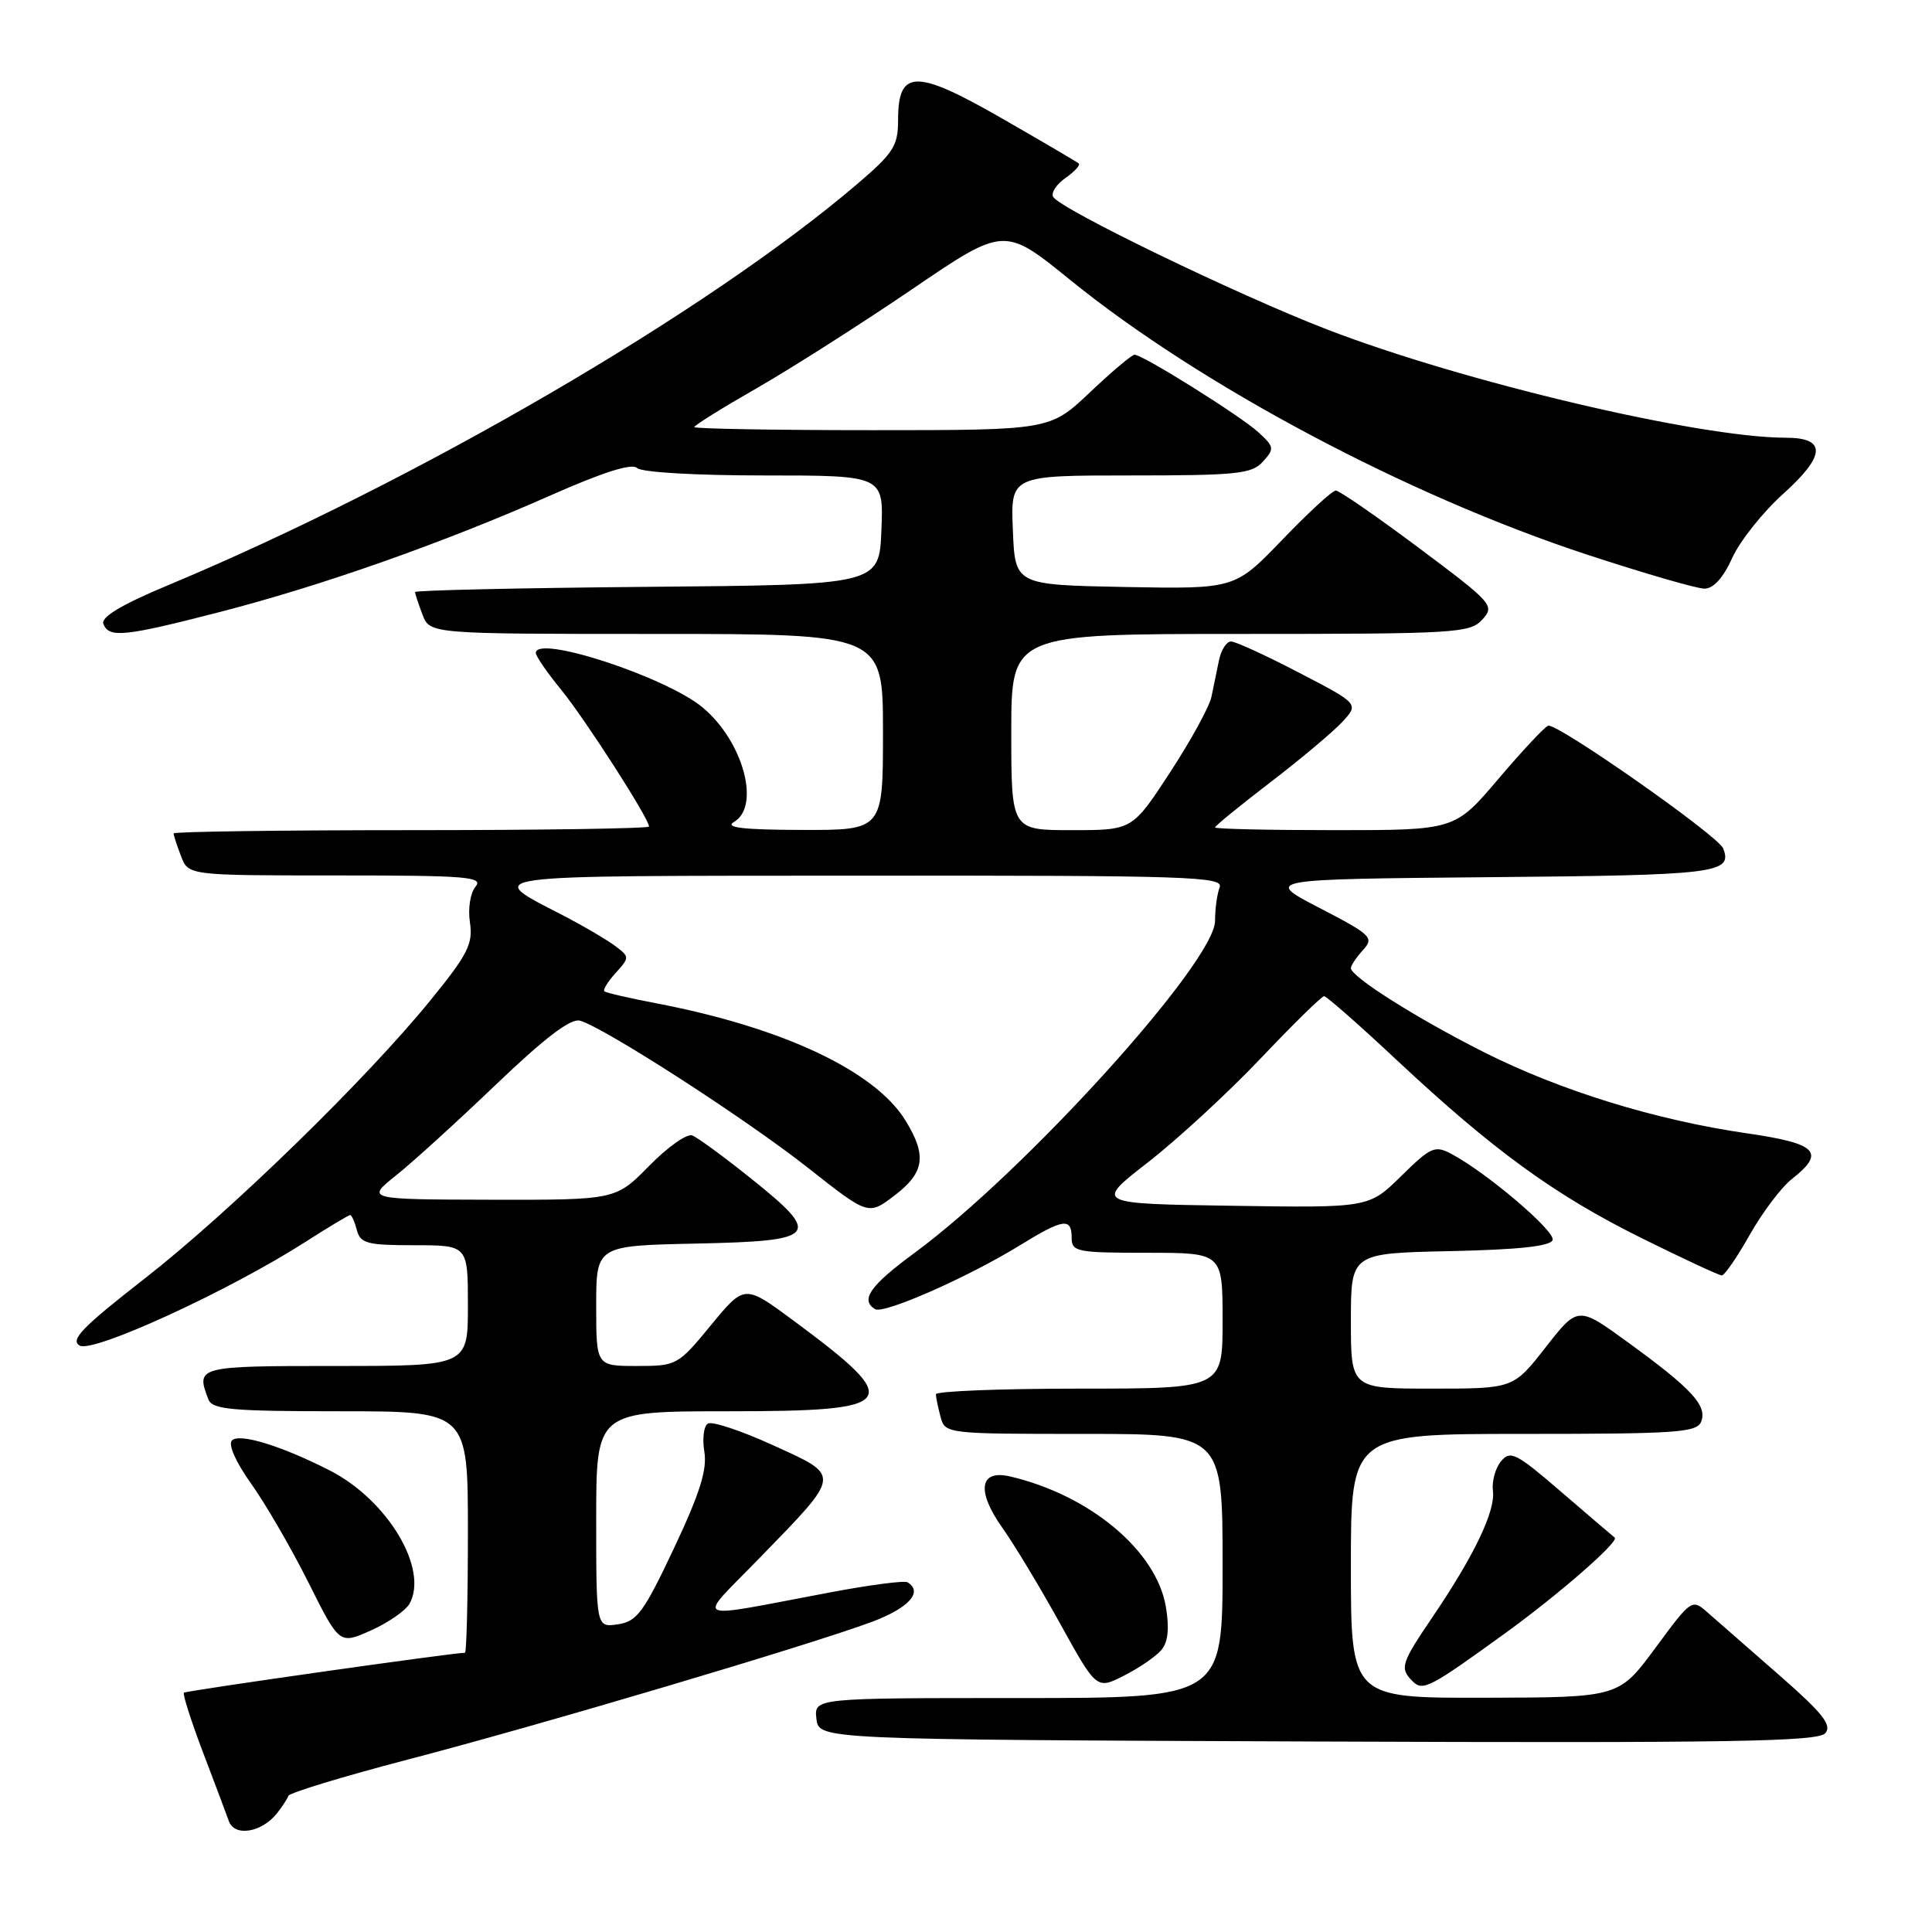 <?xml version="1.0" encoding="UTF-8" standalone="no"?>
<!DOCTYPE svg PUBLIC "-//W3C//DTD SVG 1.1//EN" "http://www.w3.org/Graphics/SVG/1.1/DTD/svg11.dtd" >
<svg xmlns="http://www.w3.org/2000/svg" xmlns:xlink="http://www.w3.org/1999/xlink" version="1.1" viewBox="0 0 256 256">
 <g >
 <path fill="currentColor"
d=" M 36.71 240.26 C 37.38 239.41 38.06 238.38 38.21 237.96 C 38.37 237.55 45.47 235.39 54.00 233.16 C 71.61 228.57 107.35 217.96 115.54 214.90 C 120.43 213.07 122.35 210.93 120.25 209.66 C 119.84 209.41 115.22 210.01 110.00 211.00 C 91.07 214.55 92.23 215.12 100.63 206.46 C 111.57 195.20 111.52 195.64 102.43 191.50 C 98.23 189.58 94.34 188.29 93.80 188.63 C 93.25 188.96 93.04 190.65 93.33 192.37 C 93.72 194.73 92.73 197.89 89.30 205.16 C 85.29 213.66 84.40 214.86 81.87 215.23 C 79.00 215.65 79.00 215.65 79.00 201.33 C 79.00 187.00 79.00 187.00 96.53 187.00 C 119.24 187.00 119.97 185.96 105.08 174.94 C 98.65 170.19 98.65 170.19 94.20 175.60 C 89.83 180.91 89.67 181.00 84.38 181.00 C 79.00 181.00 79.00 181.00 79.00 173.03 C 79.00 165.06 79.00 165.06 92.24 164.78 C 108.40 164.44 108.99 163.75 99.53 156.17 C 95.93 153.29 92.42 150.71 91.72 150.45 C 91.03 150.18 88.46 151.99 86.02 154.48 C 81.58 159.00 81.58 159.00 65.04 158.97 C 48.50 158.93 48.50 158.93 52.50 155.73 C 54.70 153.98 60.67 148.54 65.77 143.66 C 72.16 137.55 75.60 134.92 76.83 135.24 C 79.93 136.06 98.84 148.25 107.11 154.78 C 115.06 161.05 115.06 161.05 118.53 158.41 C 122.52 155.37 122.84 153.10 119.96 148.44 C 115.91 141.89 103.70 136.15 87.00 132.95 C 83.42 132.27 80.32 131.55 80.09 131.36 C 79.86 131.17 80.53 130.07 81.58 128.92 C 83.44 126.86 83.44 126.79 81.49 125.33 C 80.39 124.51 77.47 122.79 75.00 121.50 C 64.00 115.78 61.93 116.07 114.36 116.03 C 157.59 116.00 162.16 116.15 161.61 117.58 C 161.27 118.45 161.00 120.45 161.00 122.02 C 161.00 127.43 135.85 155.22 121.20 166.00 C 115.28 170.35 113.96 172.24 115.95 173.47 C 117.09 174.17 128.27 169.24 135.16 165.00 C 140.89 161.47 142.00 161.31 142.00 164.00 C 142.00 165.87 142.67 166.00 152.00 166.00 C 162.00 166.00 162.00 166.00 162.00 175.00 C 162.00 184.00 162.00 184.00 143.00 184.00 C 132.55 184.00 124.01 184.34 124.01 184.75 C 124.02 185.16 124.30 186.51 124.63 187.75 C 125.23 189.98 125.40 190.00 143.62 190.00 C 162.00 190.00 162.00 190.00 162.00 207.50 C 162.00 225.00 162.00 225.00 134.93 225.00 C 107.87 225.00 107.87 225.00 108.18 227.75 C 108.50 230.50 108.50 230.50 174.62 230.76 C 229.40 230.97 240.94 230.78 241.87 229.65 C 242.77 228.58 241.49 226.98 235.75 221.96 C 231.76 218.48 227.53 214.78 226.34 213.73 C 224.18 211.82 224.18 211.82 219.34 218.37 C 214.50 224.92 214.50 224.92 196.75 224.96 C 179.00 225.00 179.00 225.00 179.00 207.50 C 179.00 190.00 179.00 190.00 201.89 190.00 C 222.21 190.00 224.86 189.82 225.42 188.36 C 226.23 186.25 224.16 184.01 215.80 177.93 C 209.09 173.04 209.09 173.04 204.81 178.52 C 200.53 184.00 200.53 184.00 189.76 184.00 C 179.00 184.00 179.00 184.00 179.00 175.03 C 179.00 166.06 179.00 166.06 192.17 165.78 C 201.22 165.59 205.46 165.13 205.73 164.31 C 206.12 163.15 197.08 155.45 192.36 152.92 C 190.13 151.73 189.62 151.95 185.66 155.84 C 181.38 160.05 181.38 160.05 163.22 159.77 C 145.05 159.50 145.05 159.50 152.13 154.00 C 156.02 150.97 162.73 144.79 167.04 140.25 C 171.35 135.71 175.13 132.00 175.45 132.00 C 175.77 132.00 180.11 135.81 185.09 140.48 C 197.87 152.43 205.99 158.34 217.49 164.04 C 222.99 166.77 227.78 169.00 228.15 169.00 C 228.51 169.00 230.18 166.58 231.85 163.62 C 233.52 160.66 236.03 157.33 237.44 156.22 C 241.94 152.69 240.79 151.52 231.53 150.18 C 219.39 148.42 206.84 144.55 196.67 139.44 C 187.74 134.94 179.00 129.42 179.00 128.28 C 179.00 127.94 179.72 126.86 180.60 125.89 C 182.10 124.24 181.74 123.89 174.85 120.31 C 167.50 116.50 167.50 116.50 197.45 116.23 C 227.54 115.97 229.60 115.71 228.33 112.42 C 227.69 110.75 206.26 95.73 205.13 96.16 C 204.64 96.35 201.66 99.54 198.51 103.25 C 192.77 110.00 192.77 110.00 176.88 110.00 C 168.15 110.00 161.00 109.84 161.00 109.64 C 161.00 109.44 164.26 106.78 168.25 103.72 C 172.24 100.67 176.53 97.07 177.80 95.72 C 180.09 93.27 180.09 93.27 172.14 89.14 C 167.77 86.86 163.71 85.00 163.12 85.00 C 162.52 85.00 161.80 86.12 161.52 87.50 C 161.23 88.88 160.78 91.05 160.52 92.34 C 160.26 93.63 157.79 98.13 155.04 102.34 C 150.04 110.00 150.04 110.00 142.02 110.00 C 134.00 110.00 134.00 110.00 134.00 97.00 C 134.00 84.00 134.00 84.00 164.35 84.00 C 192.94 84.00 194.79 83.89 196.42 82.09 C 198.09 80.25 197.79 79.92 187.99 72.59 C 182.41 68.42 177.46 65.00 177.00 65.00 C 176.54 65.00 173.35 67.94 169.90 71.53 C 163.63 78.05 163.63 78.05 149.07 77.78 C 134.50 77.50 134.50 77.50 134.21 70.25 C 133.91 63.00 133.91 63.00 149.80 63.00 C 163.92 63.00 165.87 62.80 167.34 61.17 C 168.89 59.46 168.85 59.21 166.75 57.28 C 164.39 55.12 151.43 47.00 150.33 47.00 C 149.98 47.00 147.31 49.25 144.41 52.00 C 139.12 57.00 139.12 57.00 115.56 57.00 C 102.60 57.00 92.00 56.81 92.00 56.59 C 92.00 56.36 95.71 54.05 100.25 51.45 C 104.79 48.85 114.03 42.96 120.79 38.37 C 133.07 30.01 133.07 30.01 141.79 37.08 C 159.05 51.08 186.46 65.65 210.26 73.48 C 217.82 75.96 224.84 78.00 225.85 78.00 C 227.04 78.00 228.35 76.55 229.53 73.93 C 230.54 71.69 233.59 67.86 236.29 65.43 C 241.93 60.36 242.04 58.00 236.63 58.00 C 225.18 58.00 193.76 50.58 175.78 43.63 C 163.93 39.05 140.58 27.75 139.56 26.10 C 139.23 25.57 139.96 24.44 141.17 23.59 C 142.39 22.74 143.18 21.87 142.94 21.66 C 142.70 21.45 138.08 18.74 132.68 15.64 C 121.31 9.12 119.00 9.17 119.00 15.91 C 119.00 19.33 118.40 20.27 113.59 24.38 C 93.78 41.30 55.18 63.78 22.35 77.51 C 16.10 80.12 13.35 81.76 13.70 82.67 C 14.43 84.57 16.46 84.36 29.18 81.08 C 42.70 77.59 58.66 71.96 72.96 65.64 C 79.88 62.57 83.75 61.35 84.41 62.01 C 84.98 62.58 92.08 63.00 101.24 63.00 C 117.09 63.00 117.09 63.00 116.79 70.25 C 116.50 77.50 116.50 77.50 85.75 77.76 C 68.84 77.91 55.00 78.22 55.00 78.45 C 55.00 78.68 55.44 80.02 55.98 81.43 C 56.95 84.00 56.95 84.00 86.98 84.00 C 117.00 84.00 117.00 84.00 117.00 97.00 C 117.00 110.00 117.00 110.00 106.25 109.97 C 98.46 109.95 95.98 109.66 97.25 108.92 C 100.81 106.85 98.49 98.27 93.15 93.78 C 88.33 89.72 71.00 84.04 71.00 86.52 C 71.00 86.95 72.51 89.14 74.36 91.40 C 77.51 95.25 86.00 108.46 86.00 109.52 C 86.00 109.78 71.83 110.00 54.50 110.00 C 37.17 110.00 23.00 110.20 23.00 110.43 C 23.00 110.67 23.44 112.02 23.98 113.43 C 24.95 116.00 24.95 116.00 44.60 116.00 C 61.89 116.00 64.10 116.18 63.01 117.49 C 62.31 118.33 61.99 120.40 62.27 122.24 C 62.69 125.06 62.00 126.44 57.13 132.43 C 48.57 142.98 30.44 160.63 19.10 169.47 C 10.87 175.89 9.25 177.56 10.57 178.30 C 12.36 179.30 30.33 171.05 40.47 164.56 C 43.53 162.60 46.20 161.00 46.40 161.00 C 46.60 161.00 47.00 161.90 47.29 163.00 C 47.75 164.76 48.65 165.00 54.91 165.00 C 62.00 165.00 62.00 165.00 62.00 173.00 C 62.00 181.00 62.00 181.00 44.50 181.00 C 26.12 181.00 25.93 181.05 27.61 185.42 C 28.13 186.77 30.63 187.00 45.11 187.00 C 62.00 187.00 62.00 187.00 62.00 203.00 C 62.00 211.80 61.82 219.00 61.61 219.00 C 60.01 219.00 24.64 224.03 24.37 224.29 C 24.19 224.48 25.30 227.98 26.85 232.07 C 28.41 236.15 29.97 240.32 30.33 241.32 C 31.09 243.42 34.69 242.82 36.71 240.26 Z  M 153.91 218.61 C 154.78 217.56 154.96 215.73 154.48 212.89 C 153.23 205.49 144.42 198.11 133.85 195.64 C 129.79 194.68 129.35 197.55 132.81 202.43 C 134.40 204.67 137.86 210.41 140.50 215.19 C 145.31 223.88 145.31 223.88 148.97 222.01 C 150.99 220.99 153.21 219.45 153.91 218.61 Z  M 199.50 216.37 C 206.57 211.25 214.61 204.23 213.96 203.74 C 213.71 203.55 210.52 200.83 206.88 197.69 C 200.89 192.53 200.13 192.14 198.89 193.63 C 198.14 194.54 197.66 196.30 197.82 197.56 C 198.17 200.20 195.35 206.10 189.86 214.20 C 185.63 220.44 185.44 221.04 187.19 222.79 C 188.53 224.13 189.47 223.64 199.50 216.37 Z  M 54.26 212.51 C 56.83 207.90 51.37 198.76 43.69 194.84 C 37.29 191.58 31.73 189.87 30.74 190.86 C 30.20 191.40 31.24 193.74 33.30 196.63 C 35.21 199.31 38.62 205.19 40.88 209.71 C 44.98 217.91 44.98 217.91 49.15 216.04 C 51.44 215.02 53.74 213.42 54.26 212.51 Z "/>
</g>
</svg>
